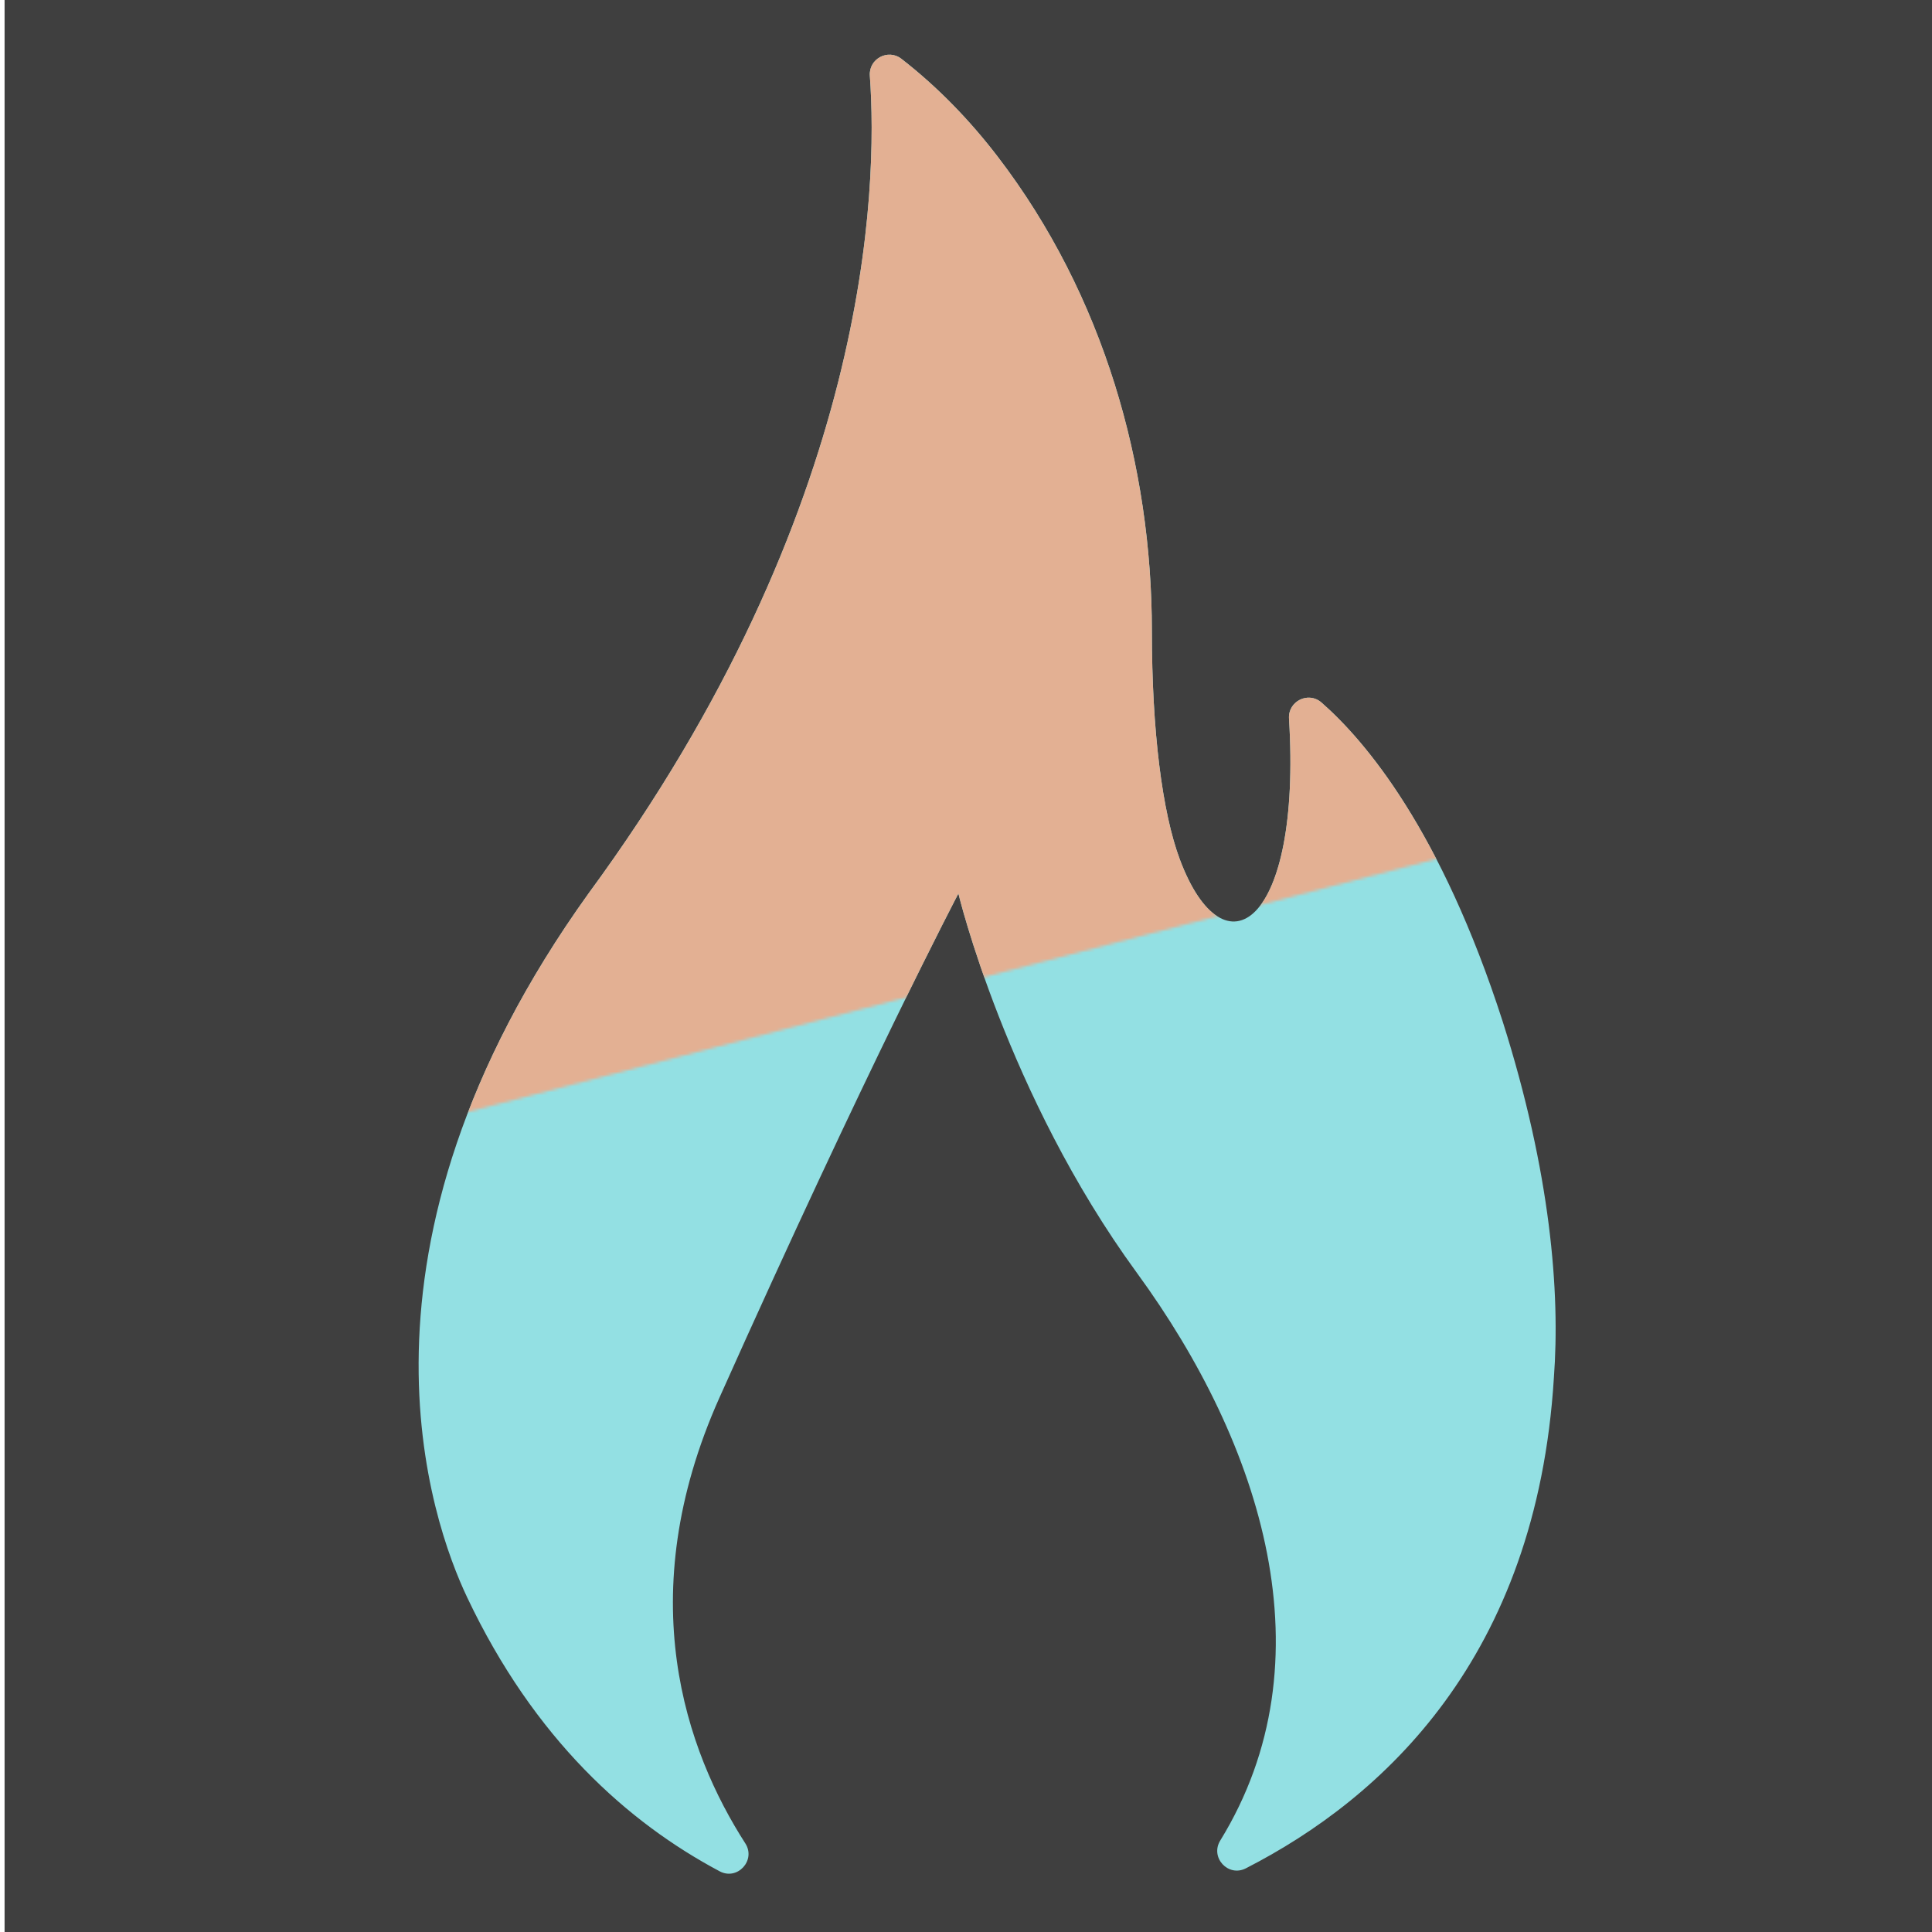 <svg width="650" height="650" viewBox="0 0 650 650" fill="none" xmlns="http://www.w3.org/2000/svg">
<g clip-path="url(#clip0_1_4)">
<path d="M1.54 -0.215H650.332V651.281H1.54V-0.215Z" fill="#3F3F3F"/>
<path d="M242.13 629.583C248.108 632.761 254.414 625.879 250.754 620.183C230.888 589.264 212.076 537.236 242.048 470.231C292.03 358.494 322.444 300.622 322.444 300.622C322.444 300.622 338.621 368.158 382.473 428.207C424.678 486 447.779 558.685 410.537 619.236C407.042 624.919 413.205 631.624 419.144 628.585C465.244 605.003 516.95 557.7 522.784 463.568C524.935 434.804 521.709 394.534 505.578 343.717C484.837 279.311 459.339 249.258 444.586 236.352C440.173 232.491 433.31 235.913 433.672 241.765C437.971 311.259 411.827 328.894 396.946 289.151C391.003 273.277 387.537 245.821 387.537 212.385C387.537 156.72 371.387 99.418 335.782 52.854C326.523 40.745 315.689 29.43 303.259 19.781C298.759 16.287 292.236 19.799 292.648 25.481C295.382 63.217 292.905 171.366 198.024 300.57C111.995 420.421 145.331 512.466 157.16 537.396C179.776 585.155 211.322 613.202 242.13 629.583V629.583Z" fill="#93E0E3"/>
<mask id="mask0_1_4" style="mask-type:alpha" maskUnits="userSpaceOnUse" x="9" y="-104" width="559" height="492">
<rect x="9.64" y="17.329" width="476.872" height="382.529" transform="rotate(-14.639 9.64 17.329)" fill="#D9D9D9"/>
</mask>
<g mask="url(#mask0_1_4)">
<path d="M242.13 629.583C248.108 632.761 254.414 625.879 250.754 620.183C230.888 589.264 212.076 537.236 242.048 470.231C292.03 358.494 322.444 300.622 322.444 300.622C322.444 300.622 338.621 368.158 382.473 428.207C424.678 486 447.779 558.685 410.537 619.236C407.042 624.919 413.205 631.624 419.144 628.585C465.244 605.003 516.95 557.7 522.784 463.568C524.935 434.804 521.709 394.534 505.578 343.717C484.837 279.311 459.339 249.258 444.586 236.352C440.173 232.491 433.31 235.913 433.672 241.765C437.971 311.259 411.827 328.894 396.946 289.151C391.003 273.277 387.537 245.821 387.537 212.385C387.537 156.72 371.387 99.418 335.782 52.854C326.523 40.745 315.689 29.43 303.259 19.781C298.759 16.287 292.236 19.799 292.648 25.481C295.382 63.217 292.905 171.366 198.024 300.57C111.995 420.421 145.331 512.466 157.16 537.396C179.776 585.155 211.322 613.202 242.13 629.583V629.583Z" fill="#E3B093"/>
</g>
</g>
<defs>
<clipPath id="clip0_1_4">
<rect width="650" height="650" fill="white"/>
</clipPath>
</defs>
</svg>
